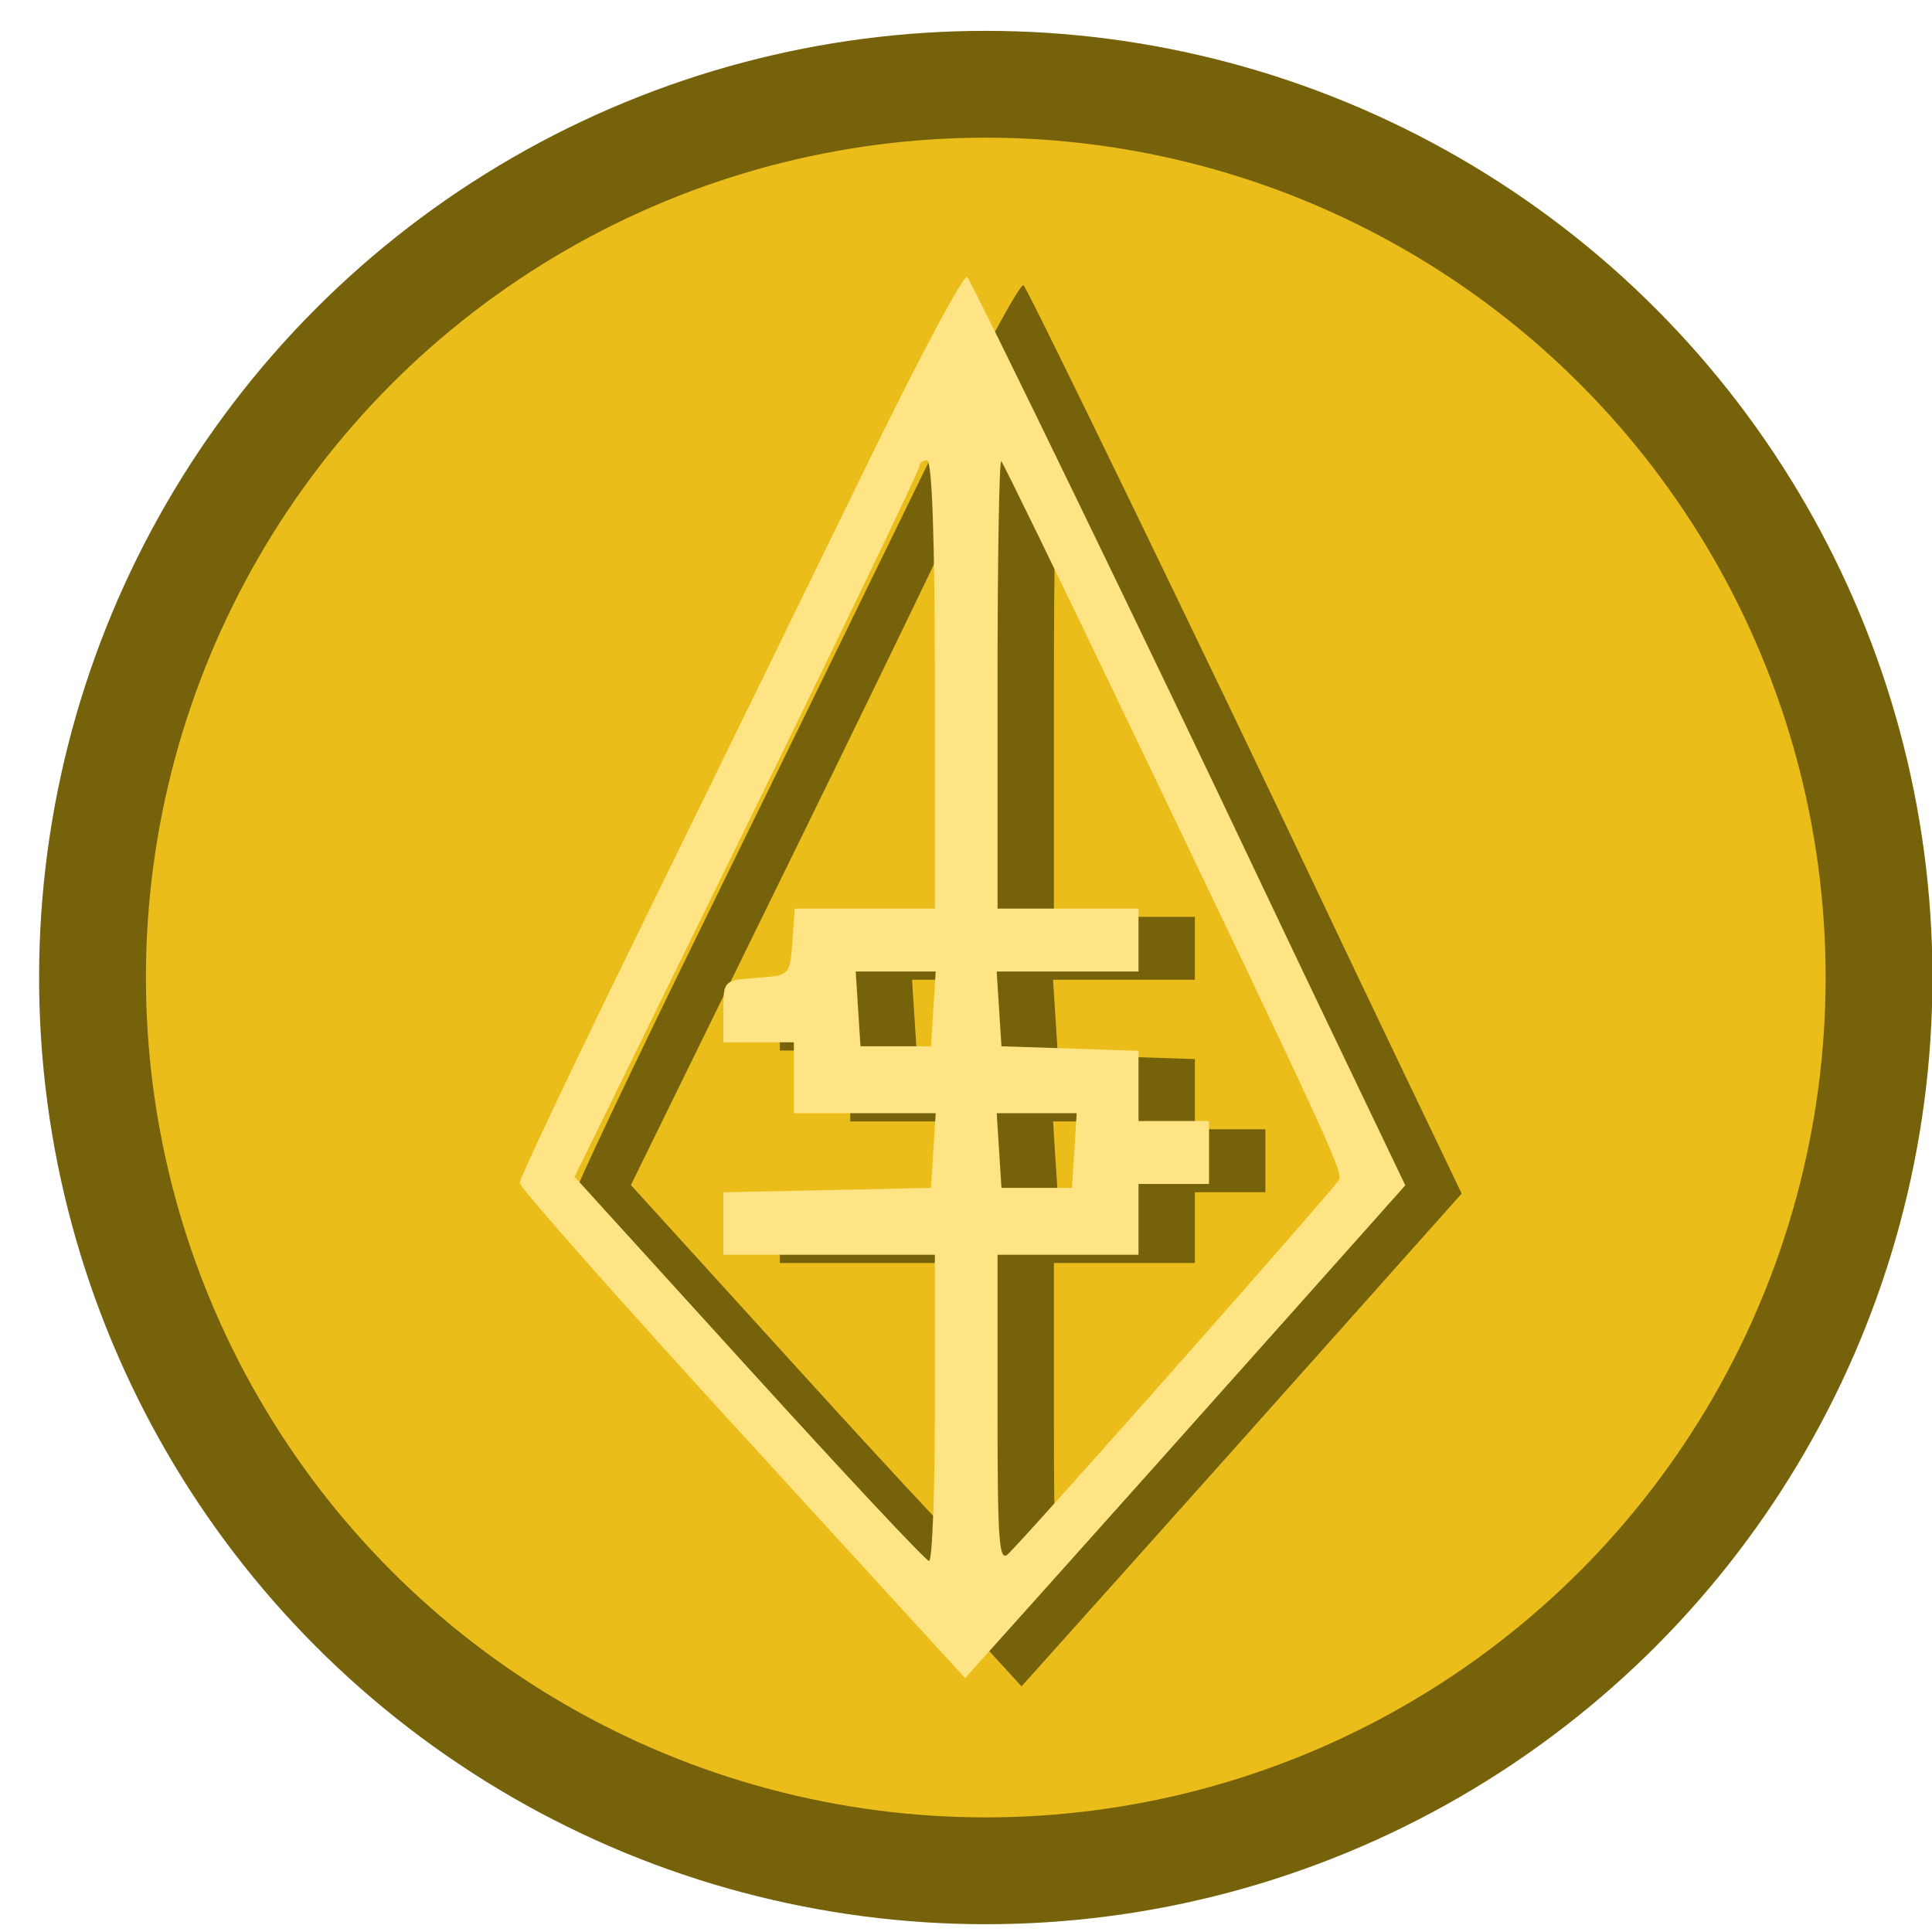 <svg width="34" height="34" viewBox="0 0 34 34" fill="none" xmlns="http://www.w3.org/2000/svg">
<circle cx="17.348" cy="17.203" r="15.72" fill="#EBBD1A" stroke="#76620A" stroke-width="1.88"/>
<path fill-rule="evenodd" clip-rule="evenodd" d="M16.239 8.344C15.321 10.23 13.572 13.806 12.354 16.292C11.136 18.777 10.139 20.878 10.139 20.961C10.139 21.043 11.902 23.038 14.058 25.394L17.977 29.677L19.609 27.856C20.507 26.854 22.25 24.903 23.482 23.52L25.723 21.005L24.739 18.95C24.198 17.821 23.49 16.335 23.166 15.65C21.341 11.792 18.103 5.112 18.013 5.021C17.956 4.962 17.157 6.458 16.239 8.344ZM17.444 12.188V16.135H16.212H14.979L14.937 16.723C14.894 17.309 14.891 17.312 14.308 17.354C13.726 17.397 13.723 17.399 13.723 17.942V18.488H14.343H14.963V19.112V19.735H16.211H17.459L17.418 20.392L17.375 21.05L15.549 21.089L13.723 21.127V21.677V22.227H15.584H17.444V24.927C17.444 26.412 17.398 27.622 17.341 27.616C17.284 27.611 15.857 26.087 14.17 24.23L11.103 20.855L14.136 14.666C15.804 11.262 17.169 8.424 17.169 8.359C17.169 8.295 17.231 8.242 17.306 8.242C17.395 8.242 17.444 9.65 17.444 12.188ZM20.765 12.682C24.333 20.126 24.623 20.754 24.559 20.904C24.507 21.026 19.357 26.854 18.744 27.484C18.573 27.66 18.547 27.326 18.547 24.957V22.227H19.788H21.028V21.604V20.981H21.649H22.269V20.427V19.873H21.649H21.028V19.255V18.638L19.822 18.598L18.616 18.558L18.574 17.9L18.532 17.242H19.78H21.028V16.689V16.135H19.788H18.547V12.165C18.547 9.982 18.577 8.226 18.613 8.263C18.65 8.299 19.618 10.288 20.765 12.682ZM17.418 17.9L17.375 18.558H16.755H16.135L16.093 17.9L16.051 17.242H16.755H17.459L17.418 17.9ZM19.899 20.392L19.857 21.05H19.236H18.616L18.574 20.392L18.532 19.735H19.236H19.941L19.899 20.392Z" fill="#76620A"/>
<path fill-rule="evenodd" clip-rule="evenodd" d="M15.247 8.199C14.328 10.085 12.58 13.662 11.362 16.147C10.143 18.633 9.146 20.733 9.146 20.816C9.146 20.898 10.91 22.893 13.066 25.249L16.985 29.532L18.617 27.711C19.515 26.709 21.258 24.758 22.49 23.375L24.731 20.86L23.747 18.805C23.205 17.675 22.497 16.19 22.173 15.505C20.349 11.647 17.11 4.967 17.021 4.876C16.963 4.817 16.165 6.313 15.247 8.199ZM16.452 12.043V15.99H15.22H13.987L13.944 16.578C13.902 17.164 13.899 17.167 13.316 17.209C12.733 17.252 12.73 17.254 12.73 17.797V18.343H13.351H13.971V18.967V19.59H15.219H16.467L16.425 20.247L16.383 20.905L14.557 20.944L12.73 20.982V21.532V22.082H14.591H16.452V24.782C16.452 26.267 16.406 27.477 16.349 27.471C16.292 27.466 14.865 25.942 13.178 24.085L10.111 20.71L13.144 14.521C14.812 11.117 16.177 8.279 16.177 8.214C16.177 8.15 16.238 8.097 16.314 8.097C16.403 8.097 16.452 9.505 16.452 12.043ZM19.773 12.537C23.34 19.981 23.631 20.609 23.567 20.759C23.515 20.881 18.365 26.709 17.752 27.338C17.581 27.515 17.555 27.181 17.555 24.812V22.082H18.796H20.036V21.459V20.836H20.656H21.277V20.282V19.728H20.656H20.036V19.11V18.493L18.83 18.453L17.624 18.413L17.582 17.755L17.54 17.097H18.788H20.036V16.544V15.99H18.796H17.555V12.02C17.555 9.837 17.585 8.081 17.621 8.117C17.657 8.154 18.626 10.143 19.773 12.537ZM16.425 17.755L16.383 18.413H15.763H15.143L15.101 17.755L15.059 17.097H15.763H16.467L16.425 17.755ZM18.907 20.247L18.864 20.905H18.244H17.624L17.582 20.247L17.54 19.59H18.244H18.948L18.907 20.247Z" fill="#FFE485"/>
</svg>
